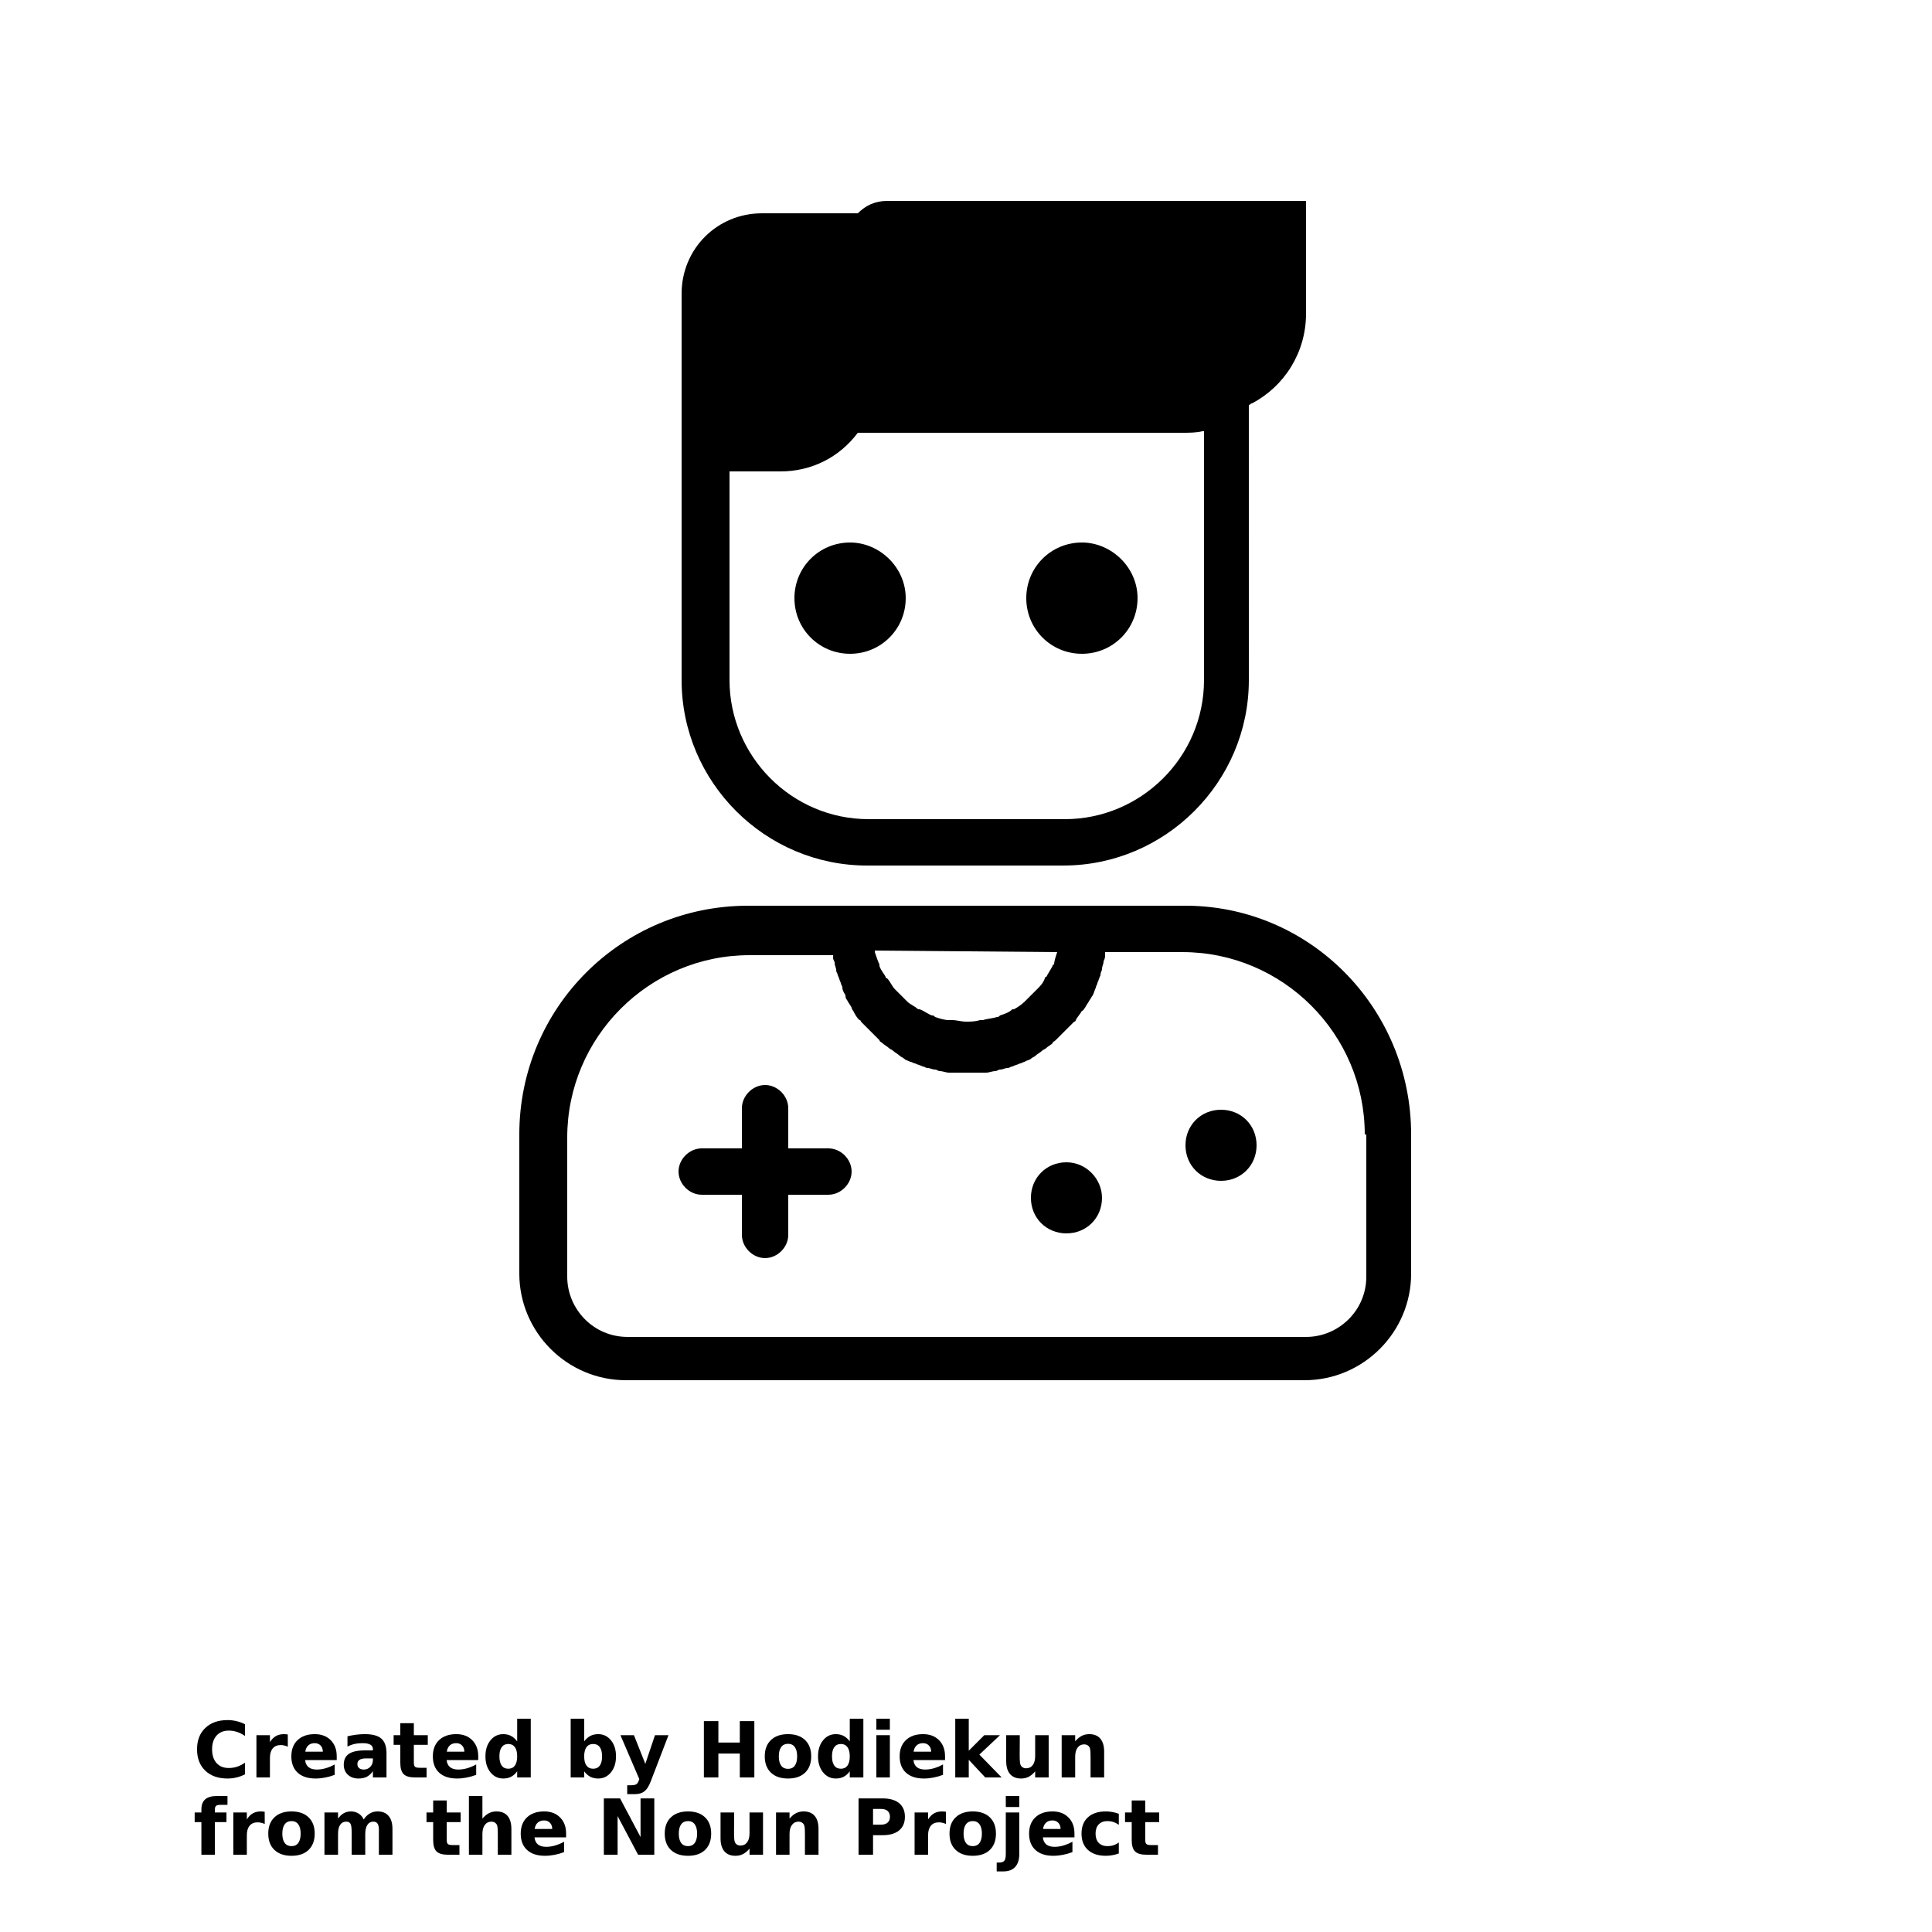 <?xml version="1.0" encoding="UTF-8"?>
<svg width="700pt" height="700pt" version="1.1" viewBox="0 0 700 700" xmlns="http://www.w3.org/2000/svg" xmlns:xlink="http://www.w3.org/1999/xlink">
 <defs>
  <symbol id="u" overflow="visible">
   <path d="m18.766-1.125c-0.969 0.5-1.98 0.875-3.031 1.125-1.043 0.258-2.137 0.391-3.281 0.391-3.398 0-6.09-0.945-8.078-2.844-1.992-1.906-2.984-4.484-2.984-7.734 0-3.258 0.992-5.836 2.984-7.734 1.988-1.906 4.68-2.859 8.078-2.859 1.145 0 2.238 0.133 3.281 0.391 1.051 0.25 2.062 0.625 3.031 1.125v4.219c-0.98-0.656-1.945-1.141-2.891-1.453-0.949-0.312-1.949-0.469-3-0.469-1.875 0-3.352 0.605-4.422 1.812-1.074 1.199-1.609 2.856-1.609 4.969 0 2.106 0.535 3.762 1.609 4.969 1.07 1.199 2.547 1.797 4.422 1.797 1.051 0 2.051-0.148 3-0.453 0.945-0.312 1.91-0.801 2.891-1.469z"/>
  </symbol>
  <symbol id="d" overflow="visible">
   <path d="m13.734-11.141c-0.438-0.195-0.871-0.344-1.297-0.438-0.418-0.102-0.84-0.156-1.266-0.156-1.262 0-2.231 0.406-2.906 1.219-0.68 0.805-1.016 1.953-1.016 3.453v7.062h-4.891v-15.312h4.891v2.516c0.625-1 1.344-1.727 2.156-2.188 0.82-0.469 1.801-0.703 2.938-0.703 0.164 0 0.344 0.012 0.531 0.031 0.195 0.012 0.477 0.039 0.844 0.078z"/>
  </symbol>
  <symbol id="a" overflow="visible">
   <path d="m17.641-7.703v1.406h-11.453c0.125 1.148 0.539 2.008 1.25 2.578 0.707 0.574 1.703 0.859 2.984 0.859 1.031 0 2.082-0.148 3.156-0.453 1.082-0.312 2.191-0.773 3.328-1.391v3.766c-1.156 0.438-2.312 0.766-3.469 0.984-1.156 0.227-2.312 0.344-3.469 0.344-2.773 0-4.93-0.703-6.469-2.109-1.531-1.406-2.297-3.379-2.297-5.922 0-2.5 0.754-4.461 2.266-5.891 1.508-1.438 3.582-2.156 6.219-2.156 2.406 0 4.332 0.73 5.781 2.188 1.445 1.449 2.172 3.383 2.172 5.797zm-5.031-1.625c0-0.926-0.273-1.672-0.812-2.234-0.543-0.57-1.25-0.859-2.125-0.859-0.949 0-1.719 0.266-2.312 0.797s-0.965 1.297-1.109 2.297z"/>
  </symbol>
  <symbol id="k" overflow="visible">
   <path d="m9.219-6.891c-1.023 0-1.793 0.172-2.312 0.516-0.512 0.344-0.766 0.855-0.766 1.531 0 0.625 0.207 1.117 0.625 1.469 0.414 0.344 0.988 0.516 1.719 0.516 0.926 0 1.703-0.328 2.328-0.984 0.633-0.664 0.953-1.492 0.953-2.484v-0.562zm7.469-1.844v8.734h-4.922v-2.266c-0.656 0.93-1.398 1.605-2.219 2.031-0.824 0.414-1.824 0.625-3 0.625-1.586 0-2.871-0.457-3.859-1.375-0.992-0.926-1.484-2.129-1.484-3.609 0-1.789 0.613-3.102 1.844-3.938 1.238-0.844 3.18-1.266 5.828-1.266h2.891v-0.391c0-0.77-0.309-1.332-0.922-1.688-0.617-0.363-1.57-0.547-2.859-0.547-1.055 0-2.031 0.105-2.938 0.312-0.898 0.211-1.73 0.523-2.5 0.938v-3.734c1.039-0.25 2.086-0.441 3.141-0.578 1.062-0.133 2.125-0.203 3.188-0.203 2.758 0 4.75 0.547 5.969 1.641 1.227 1.086 1.844 2.856 1.844 5.312z"/>
  </symbol>
  <symbol id="c" overflow="visible">
   <path d="m7.703-19.656v4.344h5.047v3.5h-5.047v6.5c0 0.711 0.141 1.188 0.422 1.438s0.836 0.375 1.672 0.375h2.516v3.5h-4.188c-1.938 0-3.312-0.398-4.125-1.203-0.805-0.812-1.203-2.18-1.203-4.109v-6.5h-2.422v-3.5h2.422v-4.344z"/>
  </symbol>
  <symbol id="e" overflow="visible">
   <path d="m12.766-13.078v-8.203h4.922v21.281h-4.922v-2.219c-0.668 0.906-1.406 1.57-2.219 1.984s-1.758 0.625-2.828 0.625c-1.887 0-3.434-0.75-4.641-2.25-1.211-1.5-1.812-3.426-1.812-5.781 0-2.363 0.602-4.297 1.812-5.797 1.207-1.5 2.754-2.25 4.641-2.25 1.062 0 2 0.215 2.812 0.641 0.82 0.43 1.566 1.086 2.234 1.969zm-3.219 9.922c1.039 0 1.836-0.379 2.391-1.141 0.551-0.77 0.828-1.883 0.828-3.344 0-1.457-0.277-2.566-0.828-3.328-0.555-0.77-1.352-1.156-2.391-1.156-1.043 0-1.84 0.387-2.391 1.156-0.555 0.762-0.828 1.871-0.828 3.328 0 1.461 0.273 2.574 0.828 3.344 0.551 0.762 1.348 1.141 2.391 1.141z"/>
  </symbol>
  <symbol id="j" overflow="visible">
   <path d="m10.5-3.156c1.051 0 1.852-0.379 2.406-1.141 0.551-0.77 0.828-1.883 0.828-3.344 0-1.457-0.277-2.566-0.828-3.328-0.555-0.77-1.355-1.156-2.406-1.156-1.055 0-1.859 0.387-2.422 1.156-0.555 0.773-0.828 1.883-0.828 3.328 0 1.449 0.273 2.559 0.828 3.328 0.562 0.773 1.367 1.156 2.422 1.156zm-3.25-9.922c0.676-0.883 1.422-1.539 2.234-1.969 0.82-0.426 1.766-0.641 2.828-0.641 1.895 0 3.445 0.75 4.656 2.25 1.207 1.5 1.812 3.434 1.812 5.797 0 2.356-0.605 4.281-1.812 5.781-1.211 1.5-2.762 2.25-4.656 2.25-1.062 0-2.008-0.211-2.828-0.625-0.812-0.426-1.559-1.086-2.234-1.984v2.219h-4.891v-21.281h4.891z"/>
  </symbol>
  <symbol id="i" overflow="visible">
   <path d="m0.344-15.312h4.891l4.125 10.391 3.5-10.391h4.891l-6.438 16.766c-0.648 1.695-1.402 2.883-2.266 3.562-0.867 0.688-2 1.031-3.406 1.031h-2.844v-3.219h1.531c0.832 0 1.438-0.137 1.812-0.406 0.383-0.262 0.68-0.73 0.891-1.406l0.141-0.422z"/>
  </symbol>
  <symbol id="h" overflow="visible">
   <path d="m2.578-20.406h5.25v7.766h7.766v-7.766h5.266v20.406h-5.266v-8.656h-7.766v8.656h-5.25z"/>
  </symbol>
  <symbol id="b" overflow="visible">
   <path d="m9.641-12.188c-1.086 0-1.914 0.391-2.484 1.172-0.574 0.781-0.859 1.906-0.859 3.375s0.285 2.594 0.859 3.375c0.57 0.773 1.398 1.156 2.484 1.156 1.062 0 1.875-0.383 2.438-1.156 0.57-0.781 0.859-1.906 0.859-3.375s-0.289-2.594-0.859-3.375c-0.562-0.781-1.375-1.172-2.438-1.172zm0-3.5c2.633 0 4.691 0.715 6.172 2.141 1.477 1.418 2.219 3.387 2.219 5.906 0 2.512-0.742 4.481-2.219 5.906-1.48 1.418-3.539 2.125-6.172 2.125-2.648 0-4.715-0.707-6.203-2.125-1.492-1.426-2.234-3.394-2.234-5.906 0-2.519 0.742-4.488 2.234-5.906 1.488-1.426 3.555-2.141 6.203-2.141z"/>
  </symbol>
  <symbol id="t" overflow="visible">
   <path d="m2.359-15.312h4.891v15.312h-4.891zm0-5.969h4.891v4h-4.891z"/>
  </symbol>
  <symbol id="s" overflow="visible">
   <path d="m2.359-21.281h4.891v11.594l5.625-5.625h5.688l-7.469 7.031 8.062 8.281h-5.938l-5.969-6.391v6.391h-4.891z"/>
  </symbol>
  <symbol id="g" overflow="visible">
   <path d="m2.188-5.969v-9.344h4.922v1.531c0 0.836-0.008 1.875-0.016 3.125-0.012 1.25-0.016 2.086-0.016 2.5 0 1.242 0.031 2.133 0.094 2.672 0.07 0.543 0.18 0.934 0.328 1.172 0.207 0.324 0.473 0.574 0.797 0.75 0.32 0.168 0.691 0.25 1.109 0.25 1.02 0 1.82-0.391 2.406-1.172 0.582-0.781 0.875-1.867 0.875-3.266v-7.562h4.891v15.312h-4.891v-2.219c-0.742 0.898-1.523 1.559-2.344 1.984-0.824 0.414-1.734 0.625-2.734 0.625-1.762 0-3.106-0.539-4.031-1.625-0.93-1.082-1.391-2.66-1.391-4.734z"/>
  </symbol>
  <symbol id="f" overflow="visible">
   <path d="m17.75-9.328v9.328h-4.922v-7.141c0-1.32-0.031-2.234-0.094-2.734s-0.168-0.867-0.312-1.109c-0.188-0.312-0.449-0.555-0.781-0.734-0.324-0.176-0.695-0.266-1.109-0.266-1.023 0-1.824 0.398-2.406 1.188-0.586 0.781-0.875 1.871-0.875 3.266v7.531h-4.891v-15.312h4.891v2.234c0.738-0.883 1.52-1.539 2.344-1.969 0.832-0.426 1.75-0.641 2.75-0.641 1.77 0 3.113 0.547 4.031 1.641 0.914 1.086 1.375 2.656 1.375 4.719z"/>
  </symbol>
  <symbol id="r" overflow="visible">
   <path d="m12.422-21.281v3.219h-2.703c-0.688 0-1.172 0.125-1.453 0.375-0.273 0.25-0.406 0.688-0.406 1.312v1.062h4.188v3.5h-4.188v11.812h-4.891v-11.812h-2.438v-3.5h2.438v-1.062c0-1.664 0.461-2.898 1.391-3.703 0.926-0.801 2.367-1.203 4.328-1.203z"/>
  </symbol>
  <symbol id="q" overflow="visible">
   <path d="m16.547-12.766c0.613-0.945 1.348-1.672 2.203-2.172 0.852-0.5 1.789-0.75 2.812-0.75 1.758 0 3.098 0.547 4.016 1.641 0.926 1.086 1.391 2.656 1.391 4.719v9.328h-4.922v-7.984-0.359c0.008-0.133 0.016-0.32 0.016-0.562 0-1.082-0.164-1.863-0.484-2.344-0.312-0.488-0.824-0.734-1.531-0.734-0.93 0-1.648 0.387-2.156 1.156-0.512 0.762-0.773 1.867-0.781 3.312v7.516h-4.922v-7.984c0-1.695-0.148-2.785-0.438-3.266-0.293-0.488-0.812-0.734-1.562-0.734-0.938 0-1.664 0.387-2.172 1.156-0.512 0.762-0.766 1.859-0.766 3.297v7.531h-4.922v-15.312h4.922v2.234c0.602-0.863 1.289-1.516 2.062-1.953 0.781-0.438 1.641-0.656 2.578-0.656 1.062 0 2 0.258 2.812 0.766 0.812 0.512 1.426 1.23 1.844 2.156z"/>
  </symbol>
  <symbol id="p" overflow="visible">
   <path d="m17.75-9.328v9.328h-4.922v-7.109c0-1.344-0.031-2.266-0.094-2.766s-0.168-0.867-0.312-1.109c-0.188-0.312-0.449-0.555-0.781-0.734-0.324-0.176-0.695-0.266-1.109-0.266-1.023 0-1.824 0.398-2.406 1.188-0.586 0.781-0.875 1.871-0.875 3.266v7.531h-4.891v-21.281h4.891v8.203c0.738-0.883 1.52-1.539 2.344-1.969 0.832-0.426 1.75-0.641 2.75-0.641 1.77 0 3.113 0.547 4.031 1.641 0.914 1.086 1.375 2.656 1.375 4.719z"/>
  </symbol>
  <symbol id="o" overflow="visible">
   <path d="m2.578-20.406h5.875l7.422 14v-14h4.984v20.406h-5.875l-7.422-14v14h-4.984z"/>
  </symbol>
  <symbol id="n" overflow="visible">
   <path d="m2.578-20.406h8.734c2.594 0 4.582 0.578 5.969 1.734 1.395 1.148 2.094 2.789 2.094 4.922 0 2.137-0.699 3.781-2.094 4.938-1.387 1.156-3.375 1.734-5.969 1.734h-3.484v7.078h-5.25zm5.25 3.812v5.703h2.922c1.02 0 1.805-0.25 2.359-0.75 0.562-0.5 0.844-1.203 0.844-2.109 0-0.914-0.281-1.617-0.844-2.109-0.555-0.488-1.34-0.734-2.359-0.734z"/>
  </symbol>
  <symbol id="m" overflow="visible">
   <path d="m2.359-15.312h4.891v15.031c0 2.051-0.496 3.617-1.484 4.703-0.98 1.082-2.406 1.625-4.281 1.625h-2.422v-3.219h0.859c0.926 0 1.562-0.211 1.906-0.625 0.352-0.418 0.531-1.246 0.531-2.484zm0-5.969h4.891v4h-4.891z"/>
  </symbol>
  <symbol id="l" overflow="visible">
   <path d="m14.719-14.828v3.984c-0.656-0.457-1.324-0.797-2-1.016-0.668-0.219-1.359-0.328-2.078-0.328-1.367 0-2.434 0.402-3.203 1.203-0.762 0.793-1.141 1.906-1.141 3.344 0 1.43 0.379 2.543 1.141 3.344 0.77 0.793 1.836 1.188 3.203 1.188 0.758 0 1.484-0.109 2.172-0.328 0.688-0.227 1.32-0.566 1.906-1.016v4c-0.762 0.281-1.539 0.488-2.328 0.625-0.781 0.145-1.574 0.219-2.375 0.219-2.762 0-4.922-0.707-6.484-2.125-1.555-1.414-2.328-3.383-2.328-5.906 0-2.531 0.773-4.504 2.328-5.922 1.562-1.414 3.723-2.125 6.484-2.125 0.801 0 1.594 0.074 2.375 0.219 0.781 0.137 1.555 0.352 2.328 0.641z"/>
  </symbol>
 </defs>
 <g>
  <path d="m455.28 414.96c0 7.281-5.602 12.879-12.879 12.879-7.281 0-12.879-5.602-12.879-12.879 0-7.281 5.602-12.879 12.879-12.879 7.277-0.004 12.879 5.598 12.879 12.879zm-68.883 6.16c-7.281 0-12.879 5.602-12.879 12.879 0 7.281 5.602 12.879 12.879 12.879 7.281 0 12.879-5.602 12.879-12.879 0.004-6.719-5.598-12.879-12.879-12.879zm86.801-348.32v40.879c0 14-7.84 26.32-19.602 32.48-0.559 0-0.559 0.559-1.121 0.559l0.004 99.68c0 36.961-30.238 67.199-67.199 67.199l-71.121 0.004c-36.961 0-67.199-30.238-67.199-67.199v-140c0-16.238 12.879-29.121 29.121-29.121l34.719 0.004c2.801-2.801 6.16-4.481 10.641-4.481zm-37.52 83.438c-2.238 0.562-5.039 0.562-7.281 0.562h-117.6c-6.719 8.961-16.801 14-28 14h-18.48v75.598c0 27.441 22.398 50.398 50.398 50.398h71.121c27.441 0 50.398-22.398 50.398-50.398v-90.16zm-135.52 259.84h-14.559v-14.559c0-4.481-3.922-8.398-8.398-8.398-4.481 0-8.398 3.922-8.398 8.398v14.559h-14.559c-4.481 0-8.398 3.922-8.398 8.398 0 4.481 3.922 8.398 8.398 8.398h14.559v14.559c0 4.481 3.922 8.398 8.398 8.398 4.481 0 8.398-3.922 8.398-8.398v-14.559h14.559c4.481 0 8.398-3.922 8.398-8.398 0-4.477-3.918-8.398-8.398-8.398zm211.12-5.039v50.398c0 21.281-17.359 38.641-38.641 38.641h-245.84c-21.281 0-38.641-17.359-38.641-38.641v-50.398c0-45.922 36.961-82.879 82.879-82.879h157.36c45.922-0.559 82.883 36.961 82.883 82.879zm-128.24-66.078-66.078-0.559v0.559c0.559 1.68 1.121 3.359 1.68 4.481v0.559c0.559 1.68 1.68 2.801 2.238 3.922 0 0 0 0.559 0.559 0.559 1.121 1.121 1.68 2.801 2.801 3.922l0.559 0.559c1.121 1.121 2.238 2.238 3.359 3.359l0.559 0.559c1.121 1.121 2.801 1.68 3.922 2.801h0.559c1.68 0.559 2.801 1.68 4.481 2.238 0.559 0 0.559 0 1.121 0.559 1.68 0.559 3.359 1.121 5.039 1.121h1.121c1.68 0 3.359 0.559 5.039 0.559 1.68 0 3.359 0 5.039-0.559h1.121c1.68-0.559 3.359-0.559 5.039-1.121 0.559 0 0.559 0 1.121-0.559 1.68-0.559 3.359-1.121 4.481-2.238h0.559c1.121-0.559 2.801-1.68 3.922-2.801l4.477-4.477c1.121-1.121 2.238-2.238 2.801-3.922 0 0 0-0.559 0.559-0.559 0.559-1.121 1.68-2.801 2.238-3.922 0 0 0-0.559 0.559-0.559 0.012-1.121 0.57-2.801 1.129-4.481zm111.44 66.078c0-36.398-29.68-66.078-66.078-66.078h-28.004v1.121c0 0.559 0 1.121-0.559 2.238 0 1.121-0.559 1.68-0.559 2.801 0 0.559-0.559 1.121-0.559 2.238-0.559 1.121-0.559 1.68-1.121 2.801 0 0.559-0.559 1.121-0.559 1.68-0.559 1.121-0.559 1.68-1.121 2.801-0.559 0.559-0.559 1.121-1.121 1.68-0.559 1.121-1.121 1.68-1.68 2.801-0.559 0.559-0.559 1.121-1.121 1.121-0.559 1.121-1.68 2.238-2.238 3.359 0 0 0 0.559-0.559 0.559-1.121 1.121-2.238 2.238-3.359 3.359l-3.359 3.359c-0.559 0.559-1.121 0.559-1.121 1.121-0.559 0.559-1.68 1.121-2.238 1.68-0.559 0.559-1.121 0.559-1.68 1.121-0.559 0.559-1.68 1.121-2.238 1.68-0.559 0.559-1.121 0.559-1.68 1.121-0.559 0.559-1.68 0.559-2.238 1.121-0.559 0-1.121 0.559-1.68 0.559-1.121 0.559-1.68 0.559-2.801 1.121-0.559 0-1.121 0.559-1.68 0.559-1.121 0-1.68 0.559-2.801 0.559-0.559 0-1.121 0.559-1.68 0.559-1.121 0-2.238 0.559-3.359 0.559h-1.68-5.039-5.039-1.68c-1.121 0-2.238-0.559-3.359-0.559-0.559 0-1.121-0.559-1.68-0.559-1.121 0-1.68-0.559-2.801-0.559-0.559 0-1.121-0.559-1.68-0.559-1.121-0.559-1.68-0.559-2.801-1.121-0.559 0-1.121-0.559-1.68-0.559-1.121-0.559-1.68-0.559-2.238-1.121-0.559-0.559-1.121-0.559-1.68-1.121-0.559-0.559-1.68-1.121-2.238-1.68-0.559-0.559-1.121-0.559-1.68-1.121-0.559-0.559-1.68-1.121-2.238-1.68s-1.121-0.559-1.121-1.121c-0.559-0.559-1.68-1.68-2.238-2.238l-1.121-1.121c-1.121-1.121-2.238-2.238-3.359-3.359 0 0 0-0.559-0.559-0.559-1.121-1.121-1.68-2.238-2.238-3.359-0.559-0.559-0.559-1.121-0.559-1.121-0.559-1.121-1.121-1.68-1.68-2.801-0.559-0.559-0.559-1.121-0.559-1.68-0.559-1.121-1.121-1.68-1.121-2.801 0-0.559-0.559-1.121-0.559-1.68-0.559-1.121-0.559-1.68-1.121-2.801 0-0.559-0.559-1.121-0.559-1.68 0-1.121-0.559-1.68-0.559-2.801 0-0.559-0.559-1.121-0.559-1.68v-1.121h-30.266c-36.398 0-66.078 29.68-66.078 66.078v50.398c0 11.762 9.52 21.84 21.84 21.84l245.84 0.004c11.762 0 21.84-9.52 21.84-21.84v-51.52zm-102.48-214.48c-11.199 0-20.16 8.961-20.16 20.16s8.961 20.16 20.16 20.16 20.16-8.961 20.16-20.16-9.52-20.16-20.16-20.16zm-84 0c-11.199 0-20.16 8.961-20.16 20.16s8.961 20.16 20.16 20.16 20.16-8.961 20.16-20.16-9.52-20.16-20.16-20.16z"/>
  <use x="70" y="644" xlink:href="#u"/>
  <use x="90.551" y="644" xlink:href="#d"/>
  <use x="104.359" y="644" xlink:href="#a"/>
  <use x="123.348" y="644" xlink:href="#k"/>
  <use x="142.242" y="644" xlink:href="#c"/>
  <use x="155.629" y="644" xlink:href="#a"/>
  <use x="174.617" y="644" xlink:href="#e"/>
  <use x="204.41" y="644" xlink:href="#j"/>
  <use x="224.453" y="644" xlink:href="#i"/>
  <use x="252.453" y="644" xlink:href="#h"/>
  <use x="275.883" y="644" xlink:href="#b"/>
  <use x="295.121" y="644" xlink:href="#e"/>
  <use x="315.164" y="644" xlink:href="#t"/>
  <use x="324.762" y="644" xlink:href="#a"/>
  <use x="343.75" y="644" xlink:href="#s"/>
  <use x="362.375" y="644" xlink:href="#g"/>
  <use x="382.305" y="644" xlink:href="#f"/>
  <use x="70" y="672" xlink:href="#r"/>
  <use x="82.184" y="672" xlink:href="#d"/>
  <use x="95.992" y="672" xlink:href="#b"/>
  <use x="115.227" y="672" xlink:href="#q"/>
  <use x="154.152" y="672" xlink:href="#c"/>
  <use x="167.535" y="672" xlink:href="#p"/>
  <use x="187.469" y="672" xlink:href="#a"/>
  <use x="216.207" y="672" xlink:href="#o"/>
  <use x="239.641" y="672" xlink:href="#b"/>
  <use x="258.879" y="672" xlink:href="#g"/>
  <use x="278.812" y="672" xlink:href="#f"/>
  <use x="308.492" y="672" xlink:href="#n"/>
  <use x="329.016" y="672" xlink:href="#d"/>
  <use x="342.82" y="672" xlink:href="#b"/>
  <use x="362.059" y="672" xlink:href="#m"/>
  <use x="371.656" y="672" xlink:href="#a"/>
  <use x="390.648" y="672" xlink:href="#l"/>
  <use x="407.242" y="672" xlink:href="#c"/>
 </g>
</svg>
